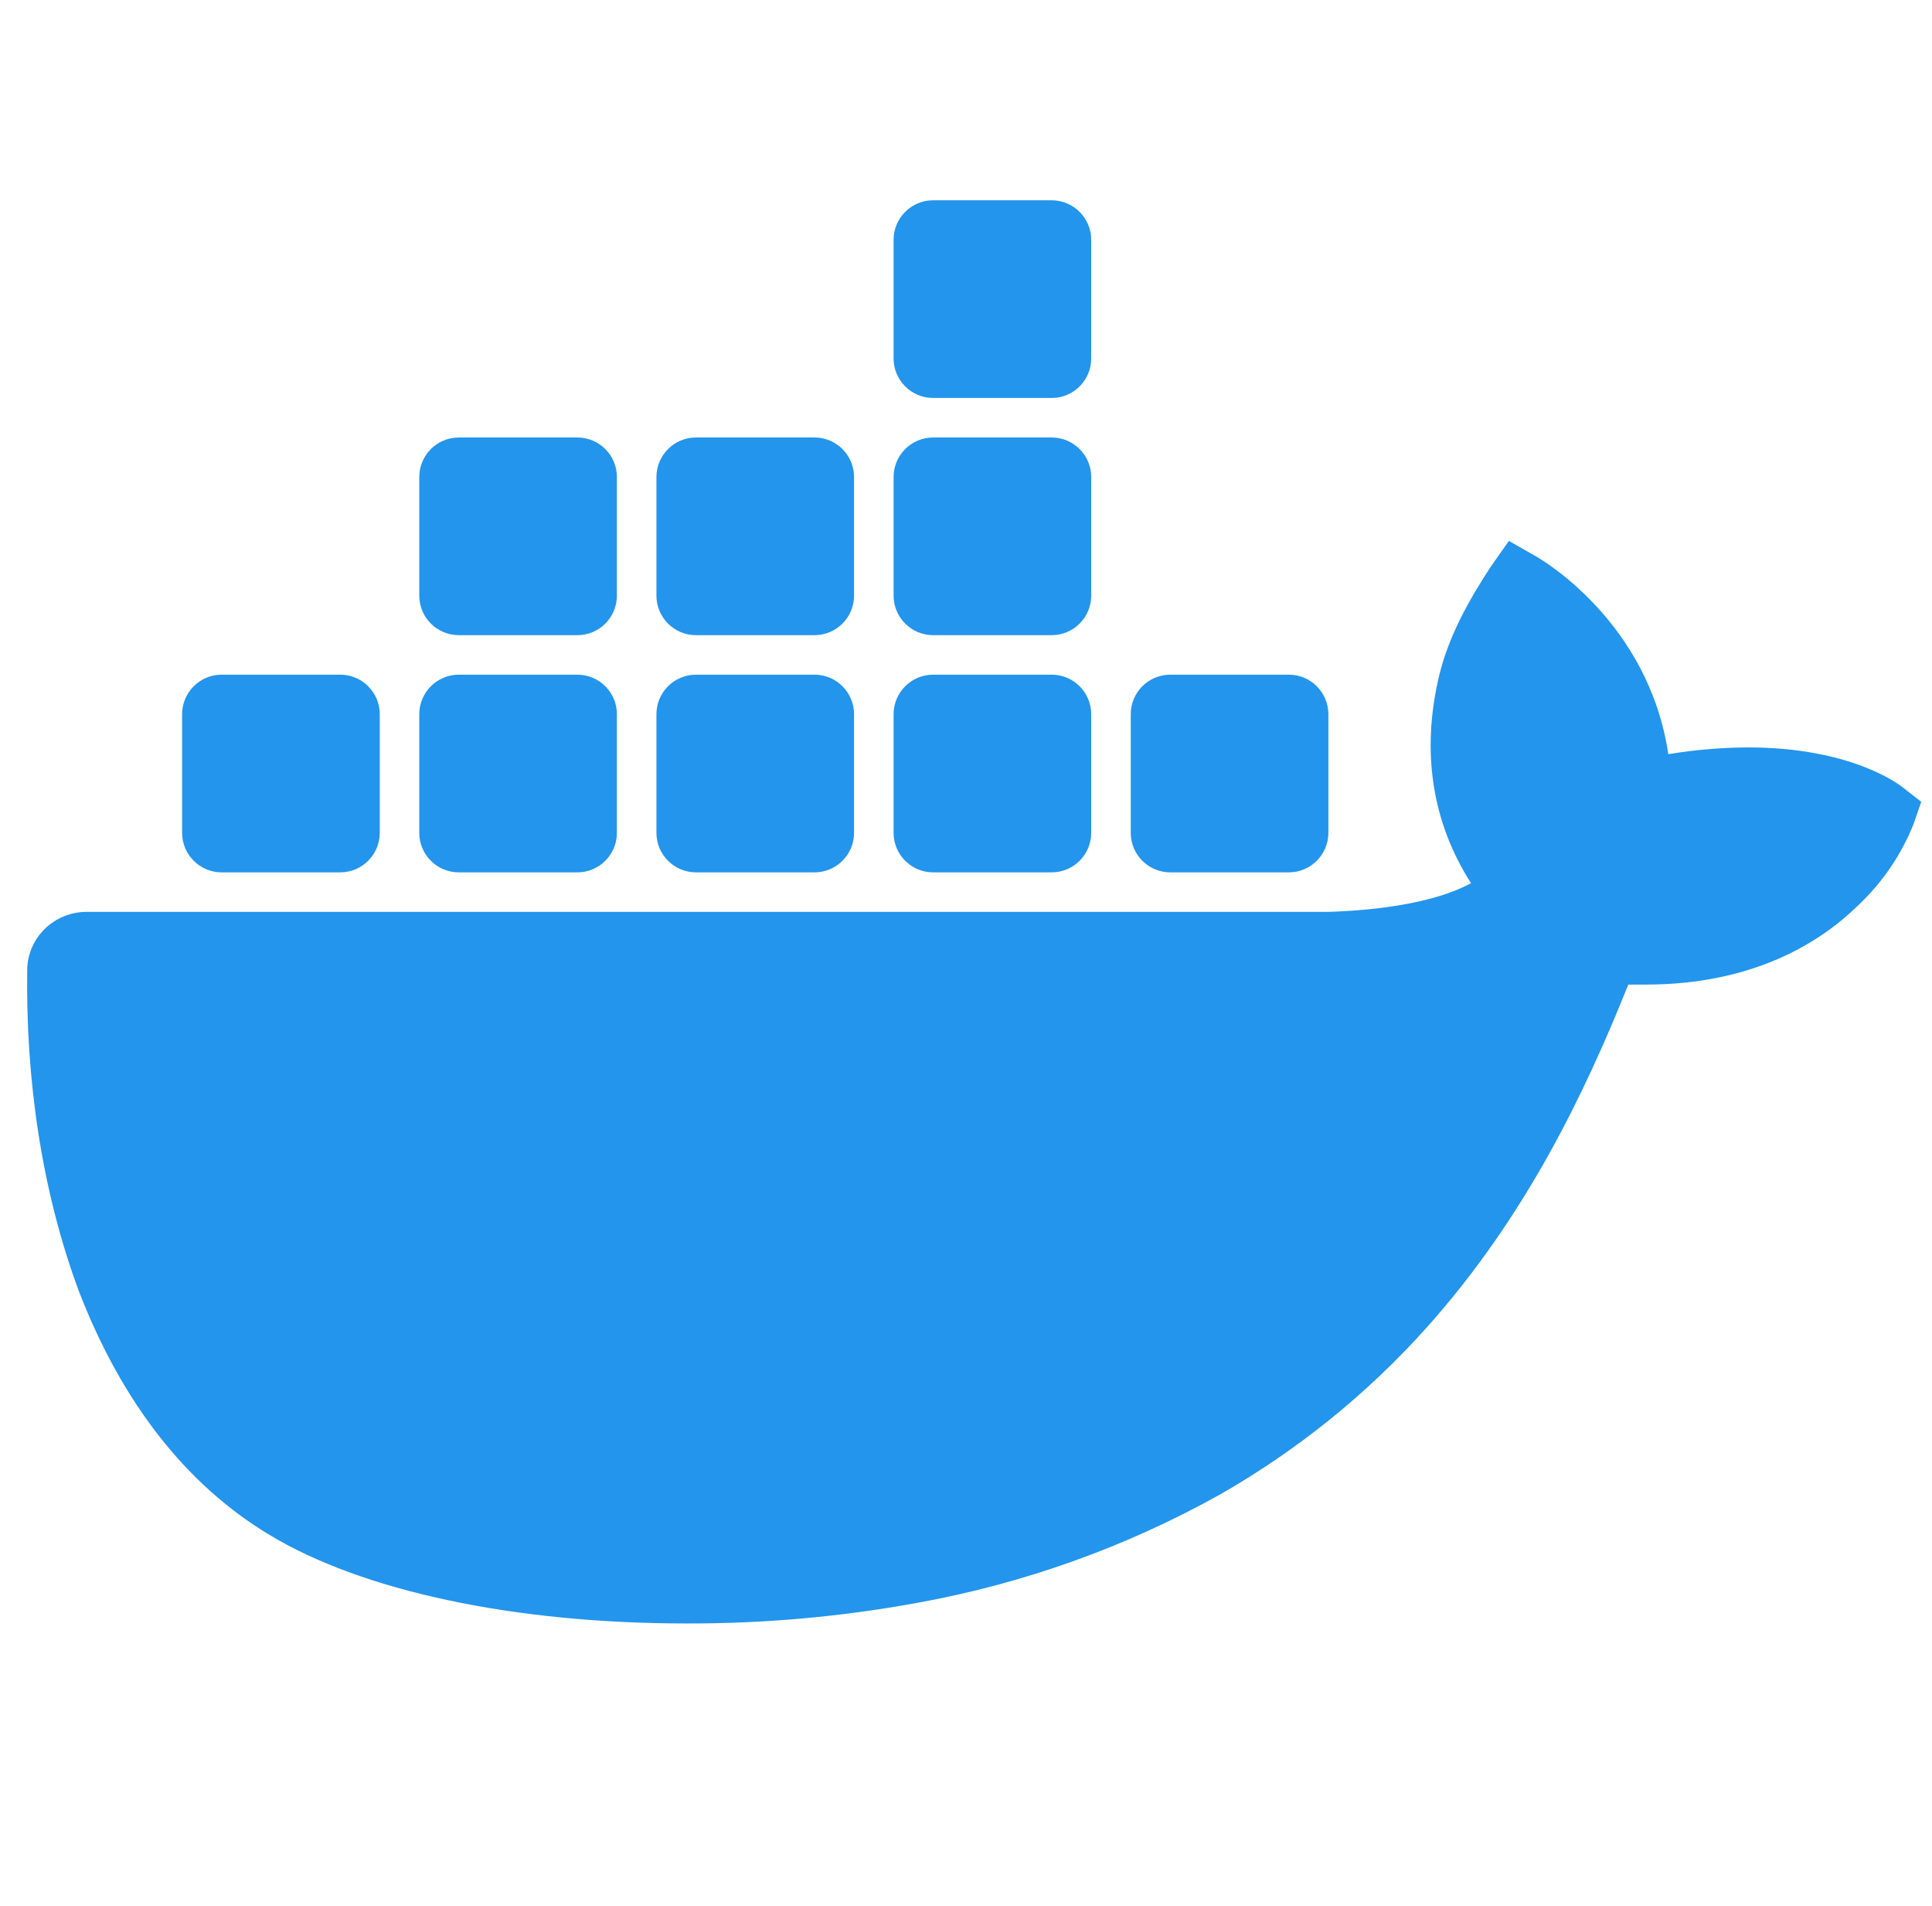 <svg width="73" height="72" viewBox="0 0 73 72" fill="none" xmlns="http://www.w3.org/2000/svg">
<g clip-path="url(#clip0_106_341)">
<path d="M71.888 29.741C71.694 29.589 69.879 28.237 66.051 28.237C65.04 28.242 64.032 28.327 63.036 28.493C62.295 23.483 58.229 21.13 58.04 21.021L57.013 20.435L56.336 21.397C55.489 22.691 54.741 24.026 54.378 25.524C53.693 28.384 54.109 31.069 55.582 33.364C53.802 34.343 50.769 34.429 50.192 34.45H3.27C2.037 34.452 1.036 35.436 1.028 36.651C0.973 40.733 1.556 44.945 2.979 48.777C4.605 52.986 7.026 56.086 10.175 57.983C13.702 60.114 19.434 61.333 25.932 61.333C28.867 61.342 31.797 61.08 34.682 60.55C38.694 59.823 42.554 58.44 46.103 56.458C49.027 54.787 51.659 52.662 53.898 50.163C57.639 45.984 59.867 41.332 61.525 37.197C61.747 37.197 61.97 37.197 62.185 37.197C66.281 37.197 68.799 35.579 70.188 34.225C71.111 33.36 71.833 32.307 72.3 31.141L72.594 30.292L71.888 29.741Z" fill="#2395EC"/>
<path d="M12.855 32.957H8.375C7.55 32.957 6.881 32.288 6.881 31.463V26.983C6.881 26.158 7.55 25.489 8.375 25.489H12.855C13.68 25.489 14.349 26.158 14.349 26.983V31.463C14.349 32.288 13.68 32.957 12.855 32.957Z" fill="#2395EC"/>
<path d="M21.816 32.957H17.336C16.511 32.957 15.842 32.288 15.842 31.463V26.983C15.842 26.158 16.511 25.489 17.336 25.489H21.816C22.64 25.489 23.309 26.158 23.309 26.983V31.463C23.309 32.288 22.64 32.957 21.816 32.957Z" fill="#2395EC"/>
<path d="M30.777 32.957H26.297C25.472 32.957 24.803 32.288 24.803 31.463V26.983C24.803 26.158 25.472 25.489 26.297 25.489H30.777C31.601 25.489 32.27 26.158 32.27 26.983V31.463C32.27 32.288 31.601 32.957 30.777 32.957Z" fill="#2395EC"/>
<path d="M39.738 32.957H35.257C34.433 32.957 33.764 32.288 33.764 31.463V26.983C33.764 26.158 34.433 25.489 35.257 25.489H39.738C40.562 25.489 41.231 26.158 41.231 26.983V31.463C41.231 32.288 40.562 32.957 39.738 32.957Z" fill="#2395EC"/>
<path d="M21.816 23.996H17.336C16.511 23.996 15.842 23.327 15.842 22.502V18.022C15.842 17.198 16.511 16.528 17.336 16.528H21.816C22.64 16.528 23.309 17.198 23.309 18.022V22.502C23.309 23.327 22.64 23.996 21.816 23.996Z" fill="#2395EC"/>
<path d="M30.777 23.996H26.297C25.472 23.996 24.803 23.327 24.803 22.502V18.022C24.803 17.198 25.472 16.528 26.297 16.528H30.777C31.601 16.528 32.27 17.198 32.27 18.022V22.502C32.27 23.327 31.601 23.996 30.777 23.996Z" fill="#2395EC"/>
<path d="M39.738 23.996H35.257C34.433 23.996 33.764 23.327 33.764 22.502V18.022C33.764 17.198 34.433 16.528 35.257 16.528H39.738C40.562 16.528 41.231 17.198 41.231 18.022V22.502C41.231 23.327 40.562 23.996 39.738 23.996Z" fill="#2395EC"/>
<path d="M39.738 15.035H35.257C34.433 15.035 33.764 14.366 33.764 13.541V9.061C33.764 8.237 34.433 7.567 35.257 7.567H39.738C40.562 7.567 41.231 8.237 41.231 9.061V13.541C41.231 14.366 40.562 15.035 39.738 15.035Z" fill="#2395EC"/>
<path d="M48.699 32.957H44.218C43.394 32.957 42.725 32.288 42.725 31.463V26.983C42.725 26.158 43.394 25.489 44.218 25.489H48.699C49.523 25.489 50.192 26.158 50.192 26.983V31.463C50.192 32.288 49.523 32.957 48.699 32.957Z" fill="#2395EC"/>
</g>
<defs>
<clipPath id="clip0_106_341">
<rect width="71.687" height="71.687" fill="white" transform="translate(0.907 0.1)"/>
</clipPath>
</defs>
</svg>
